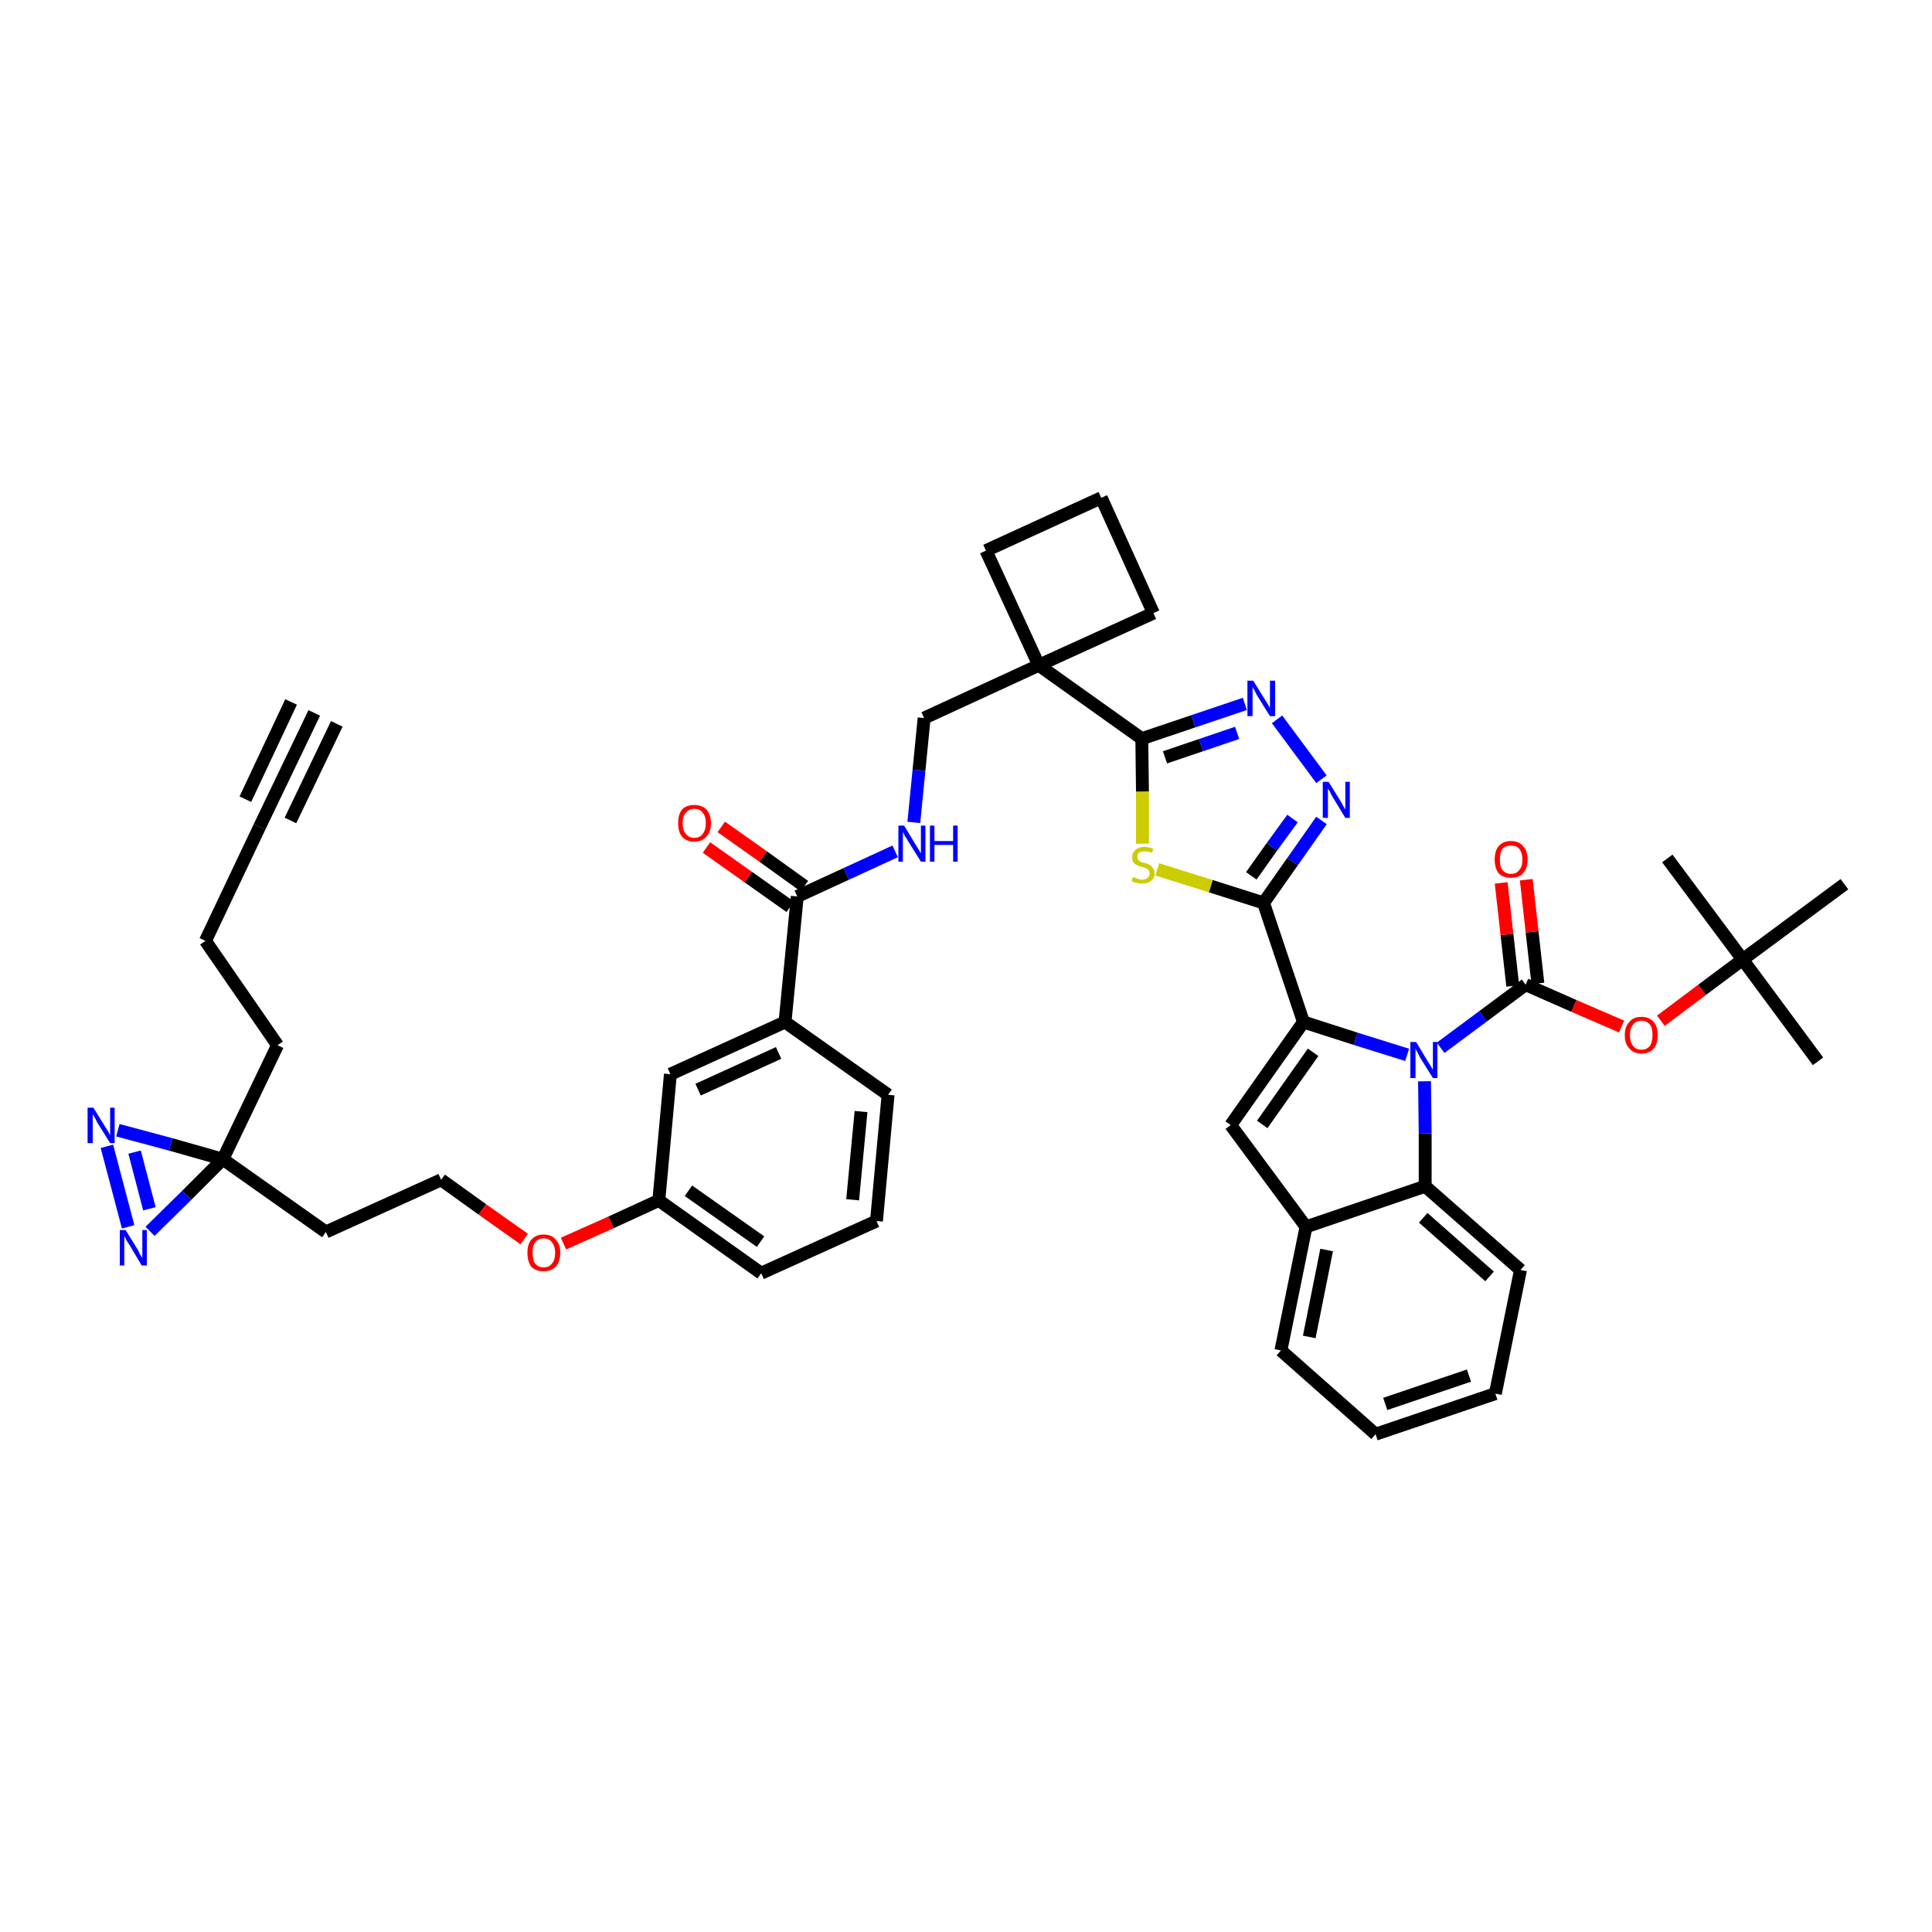 <?xml version='1.0' encoding='iso-8859-1'?>
<svg version='1.1' baseProfile='full'
              xmlns='http://www.w3.org/2000/svg'
                      xmlns:rdkit='http://www.rdkit.org/xml'
                      xmlns:xlink='http://www.w3.org/1999/xlink'
                  xml:space='preserve'
width='300px' height='300px' viewBox='0 0 300 300'>
<!-- END OF HEADER -->
<path class='bond-0 atom-0 atom-1' d='M 48.8,110.7 L 40.3,128.4' style='fill:none;fill-rule:evenodd;stroke:#000000;stroke-width:2.0px;stroke-linecap:butt;stroke-linejoin:miter;stroke-opacity:1' />
<path class='bond-0 atom-0 atom-1' d='M 45.2,109.0 L 38.1,124.1' style='fill:none;fill-rule:evenodd;stroke:#000000;stroke-width:2.0px;stroke-linecap:butt;stroke-linejoin:miter;stroke-opacity:1' />
<path class='bond-0 atom-0 atom-1' d='M 52.3,112.4 L 45.1,127.4' style='fill:none;fill-rule:evenodd;stroke:#000000;stroke-width:2.0px;stroke-linecap:butt;stroke-linejoin:miter;stroke-opacity:1' />
<path class='bond-1 atom-1 atom-2' d='M 40.3,128.4 L 31.9,146.1' style='fill:none;fill-rule:evenodd;stroke:#000000;stroke-width:2.0px;stroke-linecap:butt;stroke-linejoin:miter;stroke-opacity:1' />
<path class='bond-2 atom-2 atom-3' d='M 31.9,146.1 L 43.1,162.3' style='fill:none;fill-rule:evenodd;stroke:#000000;stroke-width:2.0px;stroke-linecap:butt;stroke-linejoin:miter;stroke-opacity:1' />
<path class='bond-3 atom-3 atom-4' d='M 43.1,162.3 L 34.6,180.0' style='fill:none;fill-rule:evenodd;stroke:#000000;stroke-width:2.0px;stroke-linecap:butt;stroke-linejoin:miter;stroke-opacity:1' />
<path class='bond-4 atom-4 atom-5' d='M 34.6,180.0 L 50.6,191.3' style='fill:none;fill-rule:evenodd;stroke:#000000;stroke-width:2.0px;stroke-linecap:butt;stroke-linejoin:miter;stroke-opacity:1' />
<path class='bond-42 atom-4 atom-43' d='M 34.6,180.0 L 26.5,177.7' style='fill:none;fill-rule:evenodd;stroke:#000000;stroke-width:2.0px;stroke-linecap:butt;stroke-linejoin:miter;stroke-opacity:1' />
<path class='bond-42 atom-4 atom-43' d='M 26.5,177.7 L 18.3,175.5' style='fill:none;fill-rule:evenodd;stroke:#0000FF;stroke-width:2.0px;stroke-linecap:butt;stroke-linejoin:miter;stroke-opacity:1' />
<path class='bond-44 atom-44 atom-4' d='M 23.3,191.2 L 29.0,185.6' style='fill:none;fill-rule:evenodd;stroke:#0000FF;stroke-width:2.0px;stroke-linecap:butt;stroke-linejoin:miter;stroke-opacity:1' />
<path class='bond-44 atom-44 atom-4' d='M 29.0,185.6 L 34.6,180.0' style='fill:none;fill-rule:evenodd;stroke:#000000;stroke-width:2.0px;stroke-linecap:butt;stroke-linejoin:miter;stroke-opacity:1' />
<path class='bond-5 atom-5 atom-6' d='M 50.6,191.3 L 68.5,183.2' style='fill:none;fill-rule:evenodd;stroke:#000000;stroke-width:2.0px;stroke-linecap:butt;stroke-linejoin:miter;stroke-opacity:1' />
<path class='bond-6 atom-6 atom-7' d='M 68.5,183.2 L 74.9,187.8' style='fill:none;fill-rule:evenodd;stroke:#000000;stroke-width:2.0px;stroke-linecap:butt;stroke-linejoin:miter;stroke-opacity:1' />
<path class='bond-6 atom-6 atom-7' d='M 74.9,187.8 L 81.4,192.4' style='fill:none;fill-rule:evenodd;stroke:#FF0000;stroke-width:2.0px;stroke-linecap:butt;stroke-linejoin:miter;stroke-opacity:1' />
<path class='bond-7 atom-7 atom-8' d='M 87.5,193.1 L 94.9,189.8' style='fill:none;fill-rule:evenodd;stroke:#FF0000;stroke-width:2.0px;stroke-linecap:butt;stroke-linejoin:miter;stroke-opacity:1' />
<path class='bond-7 atom-7 atom-8' d='M 94.9,189.8 L 102.3,186.4' style='fill:none;fill-rule:evenodd;stroke:#000000;stroke-width:2.0px;stroke-linecap:butt;stroke-linejoin:miter;stroke-opacity:1' />
<path class='bond-8 atom-8 atom-9' d='M 102.3,186.4 L 118.2,197.7' style='fill:none;fill-rule:evenodd;stroke:#000000;stroke-width:2.0px;stroke-linecap:butt;stroke-linejoin:miter;stroke-opacity:1' />
<path class='bond-8 atom-8 atom-9' d='M 106.9,184.9 L 118.1,192.8' style='fill:none;fill-rule:evenodd;stroke:#000000;stroke-width:2.0px;stroke-linecap:butt;stroke-linejoin:miter;stroke-opacity:1' />
<path class='bond-45 atom-42 atom-8' d='M 104.1,166.8 L 102.3,186.4' style='fill:none;fill-rule:evenodd;stroke:#000000;stroke-width:2.0px;stroke-linecap:butt;stroke-linejoin:miter;stroke-opacity:1' />
<path class='bond-9 atom-9 atom-10' d='M 118.2,197.7 L 136.1,189.6' style='fill:none;fill-rule:evenodd;stroke:#000000;stroke-width:2.0px;stroke-linecap:butt;stroke-linejoin:miter;stroke-opacity:1' />
<path class='bond-10 atom-10 atom-11' d='M 136.1,189.6 L 137.9,170.0' style='fill:none;fill-rule:evenodd;stroke:#000000;stroke-width:2.0px;stroke-linecap:butt;stroke-linejoin:miter;stroke-opacity:1' />
<path class='bond-10 atom-10 atom-11' d='M 132.4,186.3 L 133.7,172.6' style='fill:none;fill-rule:evenodd;stroke:#000000;stroke-width:2.0px;stroke-linecap:butt;stroke-linejoin:miter;stroke-opacity:1' />
<path class='bond-11 atom-11 atom-12' d='M 137.9,170.0 L 121.9,158.7' style='fill:none;fill-rule:evenodd;stroke:#000000;stroke-width:2.0px;stroke-linecap:butt;stroke-linejoin:miter;stroke-opacity:1' />
<path class='bond-12 atom-12 atom-13' d='M 121.9,158.7 L 123.8,139.2' style='fill:none;fill-rule:evenodd;stroke:#000000;stroke-width:2.0px;stroke-linecap:butt;stroke-linejoin:miter;stroke-opacity:1' />
<path class='bond-41 atom-12 atom-42' d='M 121.9,158.7 L 104.1,166.8' style='fill:none;fill-rule:evenodd;stroke:#000000;stroke-width:2.0px;stroke-linecap:butt;stroke-linejoin:miter;stroke-opacity:1' />
<path class='bond-41 atom-12 atom-42' d='M 120.9,163.5 L 108.4,169.2' style='fill:none;fill-rule:evenodd;stroke:#000000;stroke-width:2.0px;stroke-linecap:butt;stroke-linejoin:miter;stroke-opacity:1' />
<path class='bond-13 atom-13 atom-14' d='M 124.9,137.6 L 118.5,133.0' style='fill:none;fill-rule:evenodd;stroke:#000000;stroke-width:2.0px;stroke-linecap:butt;stroke-linejoin:miter;stroke-opacity:1' />
<path class='bond-13 atom-13 atom-14' d='M 118.5,133.0 L 112.0,128.4' style='fill:none;fill-rule:evenodd;stroke:#FF0000;stroke-width:2.0px;stroke-linecap:butt;stroke-linejoin:miter;stroke-opacity:1' />
<path class='bond-13 atom-13 atom-14' d='M 122.7,140.8 L 116.2,136.2' style='fill:none;fill-rule:evenodd;stroke:#000000;stroke-width:2.0px;stroke-linecap:butt;stroke-linejoin:miter;stroke-opacity:1' />
<path class='bond-13 atom-13 atom-14' d='M 116.2,136.2 L 109.7,131.6' style='fill:none;fill-rule:evenodd;stroke:#FF0000;stroke-width:2.0px;stroke-linecap:butt;stroke-linejoin:miter;stroke-opacity:1' />
<path class='bond-14 atom-13 atom-15' d='M 123.8,139.2 L 131.4,135.7' style='fill:none;fill-rule:evenodd;stroke:#000000;stroke-width:2.0px;stroke-linecap:butt;stroke-linejoin:miter;stroke-opacity:1' />
<path class='bond-14 atom-13 atom-15' d='M 131.4,135.7 L 139.0,132.2' style='fill:none;fill-rule:evenodd;stroke:#0000FF;stroke-width:2.0px;stroke-linecap:butt;stroke-linejoin:miter;stroke-opacity:1' />
<path class='bond-15 atom-15 atom-16' d='M 141.9,127.7 L 142.7,119.6' style='fill:none;fill-rule:evenodd;stroke:#0000FF;stroke-width:2.0px;stroke-linecap:butt;stroke-linejoin:miter;stroke-opacity:1' />
<path class='bond-15 atom-15 atom-16' d='M 142.7,119.6 L 143.5,111.5' style='fill:none;fill-rule:evenodd;stroke:#000000;stroke-width:2.0px;stroke-linecap:butt;stroke-linejoin:miter;stroke-opacity:1' />
<path class='bond-16 atom-16 atom-17' d='M 143.5,111.5 L 161.3,103.3' style='fill:none;fill-rule:evenodd;stroke:#000000;stroke-width:2.0px;stroke-linecap:butt;stroke-linejoin:miter;stroke-opacity:1' />
<path class='bond-17 atom-17 atom-18' d='M 161.3,103.3 L 177.3,114.7' style='fill:none;fill-rule:evenodd;stroke:#000000;stroke-width:2.0px;stroke-linecap:butt;stroke-linejoin:miter;stroke-opacity:1' />
<path class='bond-38 atom-17 atom-39' d='M 161.3,103.3 L 153.1,85.5' style='fill:none;fill-rule:evenodd;stroke:#000000;stroke-width:2.0px;stroke-linecap:butt;stroke-linejoin:miter;stroke-opacity:1' />
<path class='bond-46 atom-41 atom-17' d='M 179.1,95.2 L 161.3,103.3' style='fill:none;fill-rule:evenodd;stroke:#000000;stroke-width:2.0px;stroke-linecap:butt;stroke-linejoin:miter;stroke-opacity:1' />
<path class='bond-18 atom-18 atom-19' d='M 177.3,114.7 L 185.3,112.0' style='fill:none;fill-rule:evenodd;stroke:#000000;stroke-width:2.0px;stroke-linecap:butt;stroke-linejoin:miter;stroke-opacity:1' />
<path class='bond-18 atom-18 atom-19' d='M 185.3,112.0 L 193.3,109.3' style='fill:none;fill-rule:evenodd;stroke:#0000FF;stroke-width:2.0px;stroke-linecap:butt;stroke-linejoin:miter;stroke-opacity:1' />
<path class='bond-18 atom-18 atom-19' d='M 180.9,117.6 L 186.5,115.7' style='fill:none;fill-rule:evenodd;stroke:#000000;stroke-width:2.0px;stroke-linecap:butt;stroke-linejoin:miter;stroke-opacity:1' />
<path class='bond-18 atom-18 atom-19' d='M 186.5,115.7 L 192.1,113.8' style='fill:none;fill-rule:evenodd;stroke:#0000FF;stroke-width:2.0px;stroke-linecap:butt;stroke-linejoin:miter;stroke-opacity:1' />
<path class='bond-47 atom-38 atom-18' d='M 177.4,131.0 L 177.4,122.9' style='fill:none;fill-rule:evenodd;stroke:#CCCC00;stroke-width:2.0px;stroke-linecap:butt;stroke-linejoin:miter;stroke-opacity:1' />
<path class='bond-47 atom-38 atom-18' d='M 177.4,122.9 L 177.3,114.7' style='fill:none;fill-rule:evenodd;stroke:#000000;stroke-width:2.0px;stroke-linecap:butt;stroke-linejoin:miter;stroke-opacity:1' />
<path class='bond-19 atom-19 atom-20' d='M 198.3,111.7 L 205.2,121.0' style='fill:none;fill-rule:evenodd;stroke:#0000FF;stroke-width:2.0px;stroke-linecap:butt;stroke-linejoin:miter;stroke-opacity:1' />
<path class='bond-20 atom-20 atom-21' d='M 205.2,127.4 L 200.7,133.8' style='fill:none;fill-rule:evenodd;stroke:#0000FF;stroke-width:2.0px;stroke-linecap:butt;stroke-linejoin:miter;stroke-opacity:1' />
<path class='bond-20 atom-20 atom-21' d='M 200.7,133.8 L 196.2,140.2' style='fill:none;fill-rule:evenodd;stroke:#000000;stroke-width:2.0px;stroke-linecap:butt;stroke-linejoin:miter;stroke-opacity:1' />
<path class='bond-20 atom-20 atom-21' d='M 200.7,127.1 L 197.5,131.5' style='fill:none;fill-rule:evenodd;stroke:#0000FF;stroke-width:2.0px;stroke-linecap:butt;stroke-linejoin:miter;stroke-opacity:1' />
<path class='bond-20 atom-20 atom-21' d='M 197.5,131.5 L 194.3,136.0' style='fill:none;fill-rule:evenodd;stroke:#000000;stroke-width:2.0px;stroke-linecap:butt;stroke-linejoin:miter;stroke-opacity:1' />
<path class='bond-21 atom-21 atom-22' d='M 196.2,140.2 L 202.4,158.7' style='fill:none;fill-rule:evenodd;stroke:#000000;stroke-width:2.0px;stroke-linecap:butt;stroke-linejoin:miter;stroke-opacity:1' />
<path class='bond-37 atom-21 atom-38' d='M 196.2,140.2 L 188.0,137.6' style='fill:none;fill-rule:evenodd;stroke:#000000;stroke-width:2.0px;stroke-linecap:butt;stroke-linejoin:miter;stroke-opacity:1' />
<path class='bond-37 atom-21 atom-38' d='M 188.0,137.6 L 179.7,135.0' style='fill:none;fill-rule:evenodd;stroke:#CCCC00;stroke-width:2.0px;stroke-linecap:butt;stroke-linejoin:miter;stroke-opacity:1' />
<path class='bond-22 atom-22 atom-23' d='M 202.4,158.7 L 191.1,174.7' style='fill:none;fill-rule:evenodd;stroke:#000000;stroke-width:2.0px;stroke-linecap:butt;stroke-linejoin:miter;stroke-opacity:1' />
<path class='bond-22 atom-22 atom-23' d='M 203.9,163.4 L 196.0,174.6' style='fill:none;fill-rule:evenodd;stroke:#000000;stroke-width:2.0px;stroke-linecap:butt;stroke-linejoin:miter;stroke-opacity:1' />
<path class='bond-48 atom-30 atom-22' d='M 218.5,163.8 L 210.5,161.3' style='fill:none;fill-rule:evenodd;stroke:#0000FF;stroke-width:2.0px;stroke-linecap:butt;stroke-linejoin:miter;stroke-opacity:1' />
<path class='bond-48 atom-30 atom-22' d='M 210.5,161.3 L 202.4,158.7' style='fill:none;fill-rule:evenodd;stroke:#000000;stroke-width:2.0px;stroke-linecap:butt;stroke-linejoin:miter;stroke-opacity:1' />
<path class='bond-23 atom-23 atom-24' d='M 191.1,174.7 L 202.8,190.5' style='fill:none;fill-rule:evenodd;stroke:#000000;stroke-width:2.0px;stroke-linecap:butt;stroke-linejoin:miter;stroke-opacity:1' />
<path class='bond-24 atom-24 atom-25' d='M 202.8,190.5 L 198.9,209.7' style='fill:none;fill-rule:evenodd;stroke:#000000;stroke-width:2.0px;stroke-linecap:butt;stroke-linejoin:miter;stroke-opacity:1' />
<path class='bond-24 atom-24 atom-25' d='M 206.0,194.1 L 203.3,207.6' style='fill:none;fill-rule:evenodd;stroke:#000000;stroke-width:2.0px;stroke-linecap:butt;stroke-linejoin:miter;stroke-opacity:1' />
<path class='bond-49 atom-29 atom-24' d='M 221.3,184.2 L 202.8,190.5' style='fill:none;fill-rule:evenodd;stroke:#000000;stroke-width:2.0px;stroke-linecap:butt;stroke-linejoin:miter;stroke-opacity:1' />
<path class='bond-25 atom-25 atom-26' d='M 198.9,209.7 L 213.6,222.7' style='fill:none;fill-rule:evenodd;stroke:#000000;stroke-width:2.0px;stroke-linecap:butt;stroke-linejoin:miter;stroke-opacity:1' />
<path class='bond-26 atom-26 atom-27' d='M 213.6,222.7 L 232.2,216.4' style='fill:none;fill-rule:evenodd;stroke:#000000;stroke-width:2.0px;stroke-linecap:butt;stroke-linejoin:miter;stroke-opacity:1' />
<path class='bond-26 atom-26 atom-27' d='M 215.1,218.0 L 228.1,213.6' style='fill:none;fill-rule:evenodd;stroke:#000000;stroke-width:2.0px;stroke-linecap:butt;stroke-linejoin:miter;stroke-opacity:1' />
<path class='bond-27 atom-27 atom-28' d='M 232.2,216.4 L 236.1,197.2' style='fill:none;fill-rule:evenodd;stroke:#000000;stroke-width:2.0px;stroke-linecap:butt;stroke-linejoin:miter;stroke-opacity:1' />
<path class='bond-28 atom-28 atom-29' d='M 236.1,197.2 L 221.3,184.2' style='fill:none;fill-rule:evenodd;stroke:#000000;stroke-width:2.0px;stroke-linecap:butt;stroke-linejoin:miter;stroke-opacity:1' />
<path class='bond-28 atom-28 atom-29' d='M 231.3,198.2 L 221.0,189.1' style='fill:none;fill-rule:evenodd;stroke:#000000;stroke-width:2.0px;stroke-linecap:butt;stroke-linejoin:miter;stroke-opacity:1' />
<path class='bond-29 atom-29 atom-30' d='M 221.3,184.2 L 221.3,176.0' style='fill:none;fill-rule:evenodd;stroke:#000000;stroke-width:2.0px;stroke-linecap:butt;stroke-linejoin:miter;stroke-opacity:1' />
<path class='bond-29 atom-29 atom-30' d='M 221.3,176.0 L 221.2,167.9' style='fill:none;fill-rule:evenodd;stroke:#0000FF;stroke-width:2.0px;stroke-linecap:butt;stroke-linejoin:miter;stroke-opacity:1' />
<path class='bond-30 atom-30 atom-31' d='M 223.7,162.7 L 230.3,157.8' style='fill:none;fill-rule:evenodd;stroke:#0000FF;stroke-width:2.0px;stroke-linecap:butt;stroke-linejoin:miter;stroke-opacity:1' />
<path class='bond-30 atom-30 atom-31' d='M 230.3,157.8 L 236.9,152.9' style='fill:none;fill-rule:evenodd;stroke:#000000;stroke-width:2.0px;stroke-linecap:butt;stroke-linejoin:miter;stroke-opacity:1' />
<path class='bond-31 atom-31 atom-32' d='M 238.8,152.7 L 237.9,144.7' style='fill:none;fill-rule:evenodd;stroke:#000000;stroke-width:2.0px;stroke-linecap:butt;stroke-linejoin:miter;stroke-opacity:1' />
<path class='bond-31 atom-31 atom-32' d='M 237.9,144.7 L 237.0,136.6' style='fill:none;fill-rule:evenodd;stroke:#FF0000;stroke-width:2.0px;stroke-linecap:butt;stroke-linejoin:miter;stroke-opacity:1' />
<path class='bond-31 atom-31 atom-32' d='M 234.9,153.1 L 234.0,145.1' style='fill:none;fill-rule:evenodd;stroke:#000000;stroke-width:2.0px;stroke-linecap:butt;stroke-linejoin:miter;stroke-opacity:1' />
<path class='bond-31 atom-31 atom-32' d='M 234.0,145.1 L 233.1,137.1' style='fill:none;fill-rule:evenodd;stroke:#FF0000;stroke-width:2.0px;stroke-linecap:butt;stroke-linejoin:miter;stroke-opacity:1' />
<path class='bond-32 atom-31 atom-33' d='M 236.9,152.9 L 244.4,156.2' style='fill:none;fill-rule:evenodd;stroke:#000000;stroke-width:2.0px;stroke-linecap:butt;stroke-linejoin:miter;stroke-opacity:1' />
<path class='bond-32 atom-31 atom-33' d='M 244.4,156.2 L 251.8,159.4' style='fill:none;fill-rule:evenodd;stroke:#FF0000;stroke-width:2.0px;stroke-linecap:butt;stroke-linejoin:miter;stroke-opacity:1' />
<path class='bond-33 atom-33 atom-34' d='M 257.9,158.5 L 264.3,153.7' style='fill:none;fill-rule:evenodd;stroke:#FF0000;stroke-width:2.0px;stroke-linecap:butt;stroke-linejoin:miter;stroke-opacity:1' />
<path class='bond-33 atom-33 atom-34' d='M 264.3,153.7 L 270.6,149.0' style='fill:none;fill-rule:evenodd;stroke:#000000;stroke-width:2.0px;stroke-linecap:butt;stroke-linejoin:miter;stroke-opacity:1' />
<path class='bond-34 atom-34 atom-35' d='M 270.6,149.0 L 282.3,164.8' style='fill:none;fill-rule:evenodd;stroke:#000000;stroke-width:2.0px;stroke-linecap:butt;stroke-linejoin:miter;stroke-opacity:1' />
<path class='bond-35 atom-34 atom-36' d='M 270.6,149.0 L 258.9,133.3' style='fill:none;fill-rule:evenodd;stroke:#000000;stroke-width:2.0px;stroke-linecap:butt;stroke-linejoin:miter;stroke-opacity:1' />
<path class='bond-36 atom-34 atom-37' d='M 270.6,149.0 L 286.4,137.3' style='fill:none;fill-rule:evenodd;stroke:#000000;stroke-width:2.0px;stroke-linecap:butt;stroke-linejoin:miter;stroke-opacity:1' />
<path class='bond-39 atom-39 atom-40' d='M 153.1,85.5 L 171.0,77.3' style='fill:none;fill-rule:evenodd;stroke:#000000;stroke-width:2.0px;stroke-linecap:butt;stroke-linejoin:miter;stroke-opacity:1' />
<path class='bond-40 atom-40 atom-41' d='M 171.0,77.3 L 179.1,95.2' style='fill:none;fill-rule:evenodd;stroke:#000000;stroke-width:2.0px;stroke-linecap:butt;stroke-linejoin:miter;stroke-opacity:1' />
<path class='bond-43 atom-43 atom-44' d='M 16.6,178.0 L 19.9,190.5' style='fill:none;fill-rule:evenodd;stroke:#0000FF;stroke-width:2.0px;stroke-linecap:butt;stroke-linejoin:miter;stroke-opacity:1' />
<path class='bond-43 atom-43 atom-44' d='M 20.9,178.9 L 23.2,187.7' style='fill:none;fill-rule:evenodd;stroke:#0000FF;stroke-width:2.0px;stroke-linecap:butt;stroke-linejoin:miter;stroke-opacity:1' />
<path  class='atom-7' d='M 81.9 194.5
Q 81.9 193.2, 82.5 192.5
Q 83.2 191.7, 84.4 191.7
Q 85.7 191.7, 86.3 192.5
Q 87.0 193.2, 87.0 194.5
Q 87.0 195.9, 86.3 196.7
Q 85.6 197.4, 84.4 197.4
Q 83.2 197.4, 82.5 196.7
Q 81.9 195.9, 81.9 194.5
M 84.4 196.8
Q 85.3 196.8, 85.7 196.2
Q 86.2 195.7, 86.2 194.5
Q 86.2 193.5, 85.7 192.9
Q 85.3 192.3, 84.4 192.3
Q 83.6 192.3, 83.1 192.9
Q 82.7 193.4, 82.7 194.5
Q 82.7 195.7, 83.1 196.2
Q 83.6 196.8, 84.4 196.8
' fill='#FF0000'/>
<path  class='atom-14' d='M 105.3 127.8
Q 105.3 126.5, 105.9 125.7
Q 106.6 125.0, 107.8 125.0
Q 109.0 125.0, 109.7 125.7
Q 110.4 126.5, 110.4 127.8
Q 110.4 129.2, 109.7 129.9
Q 109.0 130.7, 107.8 130.7
Q 106.6 130.7, 105.9 129.9
Q 105.3 129.2, 105.3 127.8
M 107.8 130.1
Q 108.7 130.1, 109.1 129.5
Q 109.6 128.9, 109.6 127.8
Q 109.6 126.7, 109.1 126.2
Q 108.7 125.6, 107.8 125.6
Q 107.0 125.6, 106.5 126.2
Q 106.0 126.7, 106.0 127.8
Q 106.0 128.9, 106.5 129.5
Q 107.0 130.1, 107.8 130.1
' fill='#FF0000'/>
<path  class='atom-15' d='M 140.4 128.2
L 142.2 131.2
Q 142.4 131.5, 142.7 132.0
Q 143.0 132.5, 143.0 132.5
L 143.0 128.2
L 143.7 128.2
L 143.7 133.8
L 143.0 133.8
L 141.0 130.6
Q 140.8 130.2, 140.5 129.8
Q 140.3 129.3, 140.2 129.2
L 140.2 133.8
L 139.5 133.8
L 139.5 128.2
L 140.4 128.2
' fill='#0000FF'/>
<path  class='atom-15' d='M 144.4 128.2
L 145.1 128.2
L 145.1 130.6
L 148.0 130.6
L 148.0 128.2
L 148.7 128.2
L 148.7 133.8
L 148.0 133.8
L 148.0 131.2
L 145.1 131.2
L 145.1 133.8
L 144.4 133.8
L 144.4 128.2
' fill='#0000FF'/>
<path  class='atom-19' d='M 194.6 105.7
L 196.4 108.6
Q 196.6 108.9, 196.9 109.4
Q 197.2 109.9, 197.2 110.0
L 197.2 105.7
L 198.0 105.7
L 198.0 111.2
L 197.2 111.2
L 195.2 108.0
Q 195.0 107.6, 194.8 107.2
Q 194.5 106.8, 194.5 106.6
L 194.5 111.2
L 193.7 111.2
L 193.7 105.7
L 194.6 105.7
' fill='#0000FF'/>
<path  class='atom-20' d='M 206.3 121.4
L 208.1 124.3
Q 208.3 124.6, 208.6 125.2
Q 208.9 125.7, 208.9 125.7
L 208.9 121.4
L 209.6 121.4
L 209.6 127.0
L 208.9 127.0
L 206.9 123.7
Q 206.7 123.4, 206.5 122.9
Q 206.2 122.5, 206.2 122.4
L 206.2 127.0
L 205.4 127.0
L 205.4 121.4
L 206.3 121.4
' fill='#0000FF'/>
<path  class='atom-30' d='M 219.9 161.8
L 221.7 164.8
Q 221.9 165.1, 222.2 165.6
Q 222.5 166.1, 222.5 166.1
L 222.5 161.8
L 223.2 161.8
L 223.2 167.4
L 222.5 167.4
L 220.5 164.2
Q 220.3 163.8, 220.1 163.4
Q 219.8 162.9, 219.8 162.8
L 219.8 167.4
L 219.0 167.4
L 219.0 161.8
L 219.9 161.8
' fill='#0000FF'/>
<path  class='atom-32' d='M 232.1 133.5
Q 232.1 132.1, 232.7 131.4
Q 233.4 130.6, 234.6 130.6
Q 235.9 130.6, 236.5 131.4
Q 237.2 132.1, 237.2 133.5
Q 237.2 134.8, 236.5 135.6
Q 235.9 136.3, 234.6 136.3
Q 233.4 136.3, 232.7 135.6
Q 232.1 134.8, 232.1 133.5
M 234.6 135.7
Q 235.5 135.7, 235.9 135.1
Q 236.4 134.6, 236.4 133.5
Q 236.4 132.4, 235.9 131.8
Q 235.5 131.3, 234.6 131.3
Q 233.8 131.3, 233.3 131.8
Q 232.9 132.4, 232.9 133.5
Q 232.9 134.6, 233.3 135.1
Q 233.8 135.7, 234.6 135.7
' fill='#FF0000'/>
<path  class='atom-33' d='M 252.3 160.7
Q 252.3 159.4, 253.0 158.7
Q 253.6 157.9, 254.9 157.9
Q 256.1 157.9, 256.8 158.7
Q 257.4 159.4, 257.4 160.7
Q 257.4 162.1, 256.8 162.8
Q 256.1 163.6, 254.9 163.6
Q 253.7 163.6, 253.0 162.8
Q 252.3 162.1, 252.3 160.7
M 254.9 163.0
Q 255.7 163.0, 256.2 162.4
Q 256.6 161.8, 256.6 160.7
Q 256.6 159.6, 256.2 159.1
Q 255.7 158.5, 254.9 158.5
Q 254.0 158.5, 253.6 159.1
Q 253.1 159.6, 253.1 160.7
Q 253.1 161.9, 253.6 162.4
Q 254.0 163.0, 254.9 163.0
' fill='#FF0000'/>
<path  class='atom-38' d='M 175.9 136.2
Q 176.0 136.2, 176.2 136.3
Q 176.5 136.4, 176.8 136.5
Q 177.1 136.6, 177.3 136.6
Q 177.9 136.6, 178.2 136.3
Q 178.5 136.1, 178.5 135.6
Q 178.5 135.3, 178.3 135.1
Q 178.2 134.9, 177.9 134.8
Q 177.7 134.7, 177.3 134.6
Q 176.8 134.5, 176.5 134.3
Q 176.2 134.2, 176.0 133.9
Q 175.8 133.6, 175.8 133.1
Q 175.8 132.4, 176.3 132.0
Q 176.8 131.5, 177.7 131.5
Q 178.3 131.5, 179.1 131.8
L 178.9 132.4
Q 178.2 132.2, 177.7 132.2
Q 177.2 132.2, 176.9 132.4
Q 176.6 132.6, 176.6 133.0
Q 176.6 133.3, 176.7 133.5
Q 176.9 133.7, 177.1 133.8
Q 177.3 133.9, 177.7 134.0
Q 178.2 134.1, 178.5 134.3
Q 178.8 134.4, 179.0 134.8
Q 179.3 135.1, 179.3 135.6
Q 179.3 136.4, 178.7 136.8
Q 178.2 137.2, 177.4 137.2
Q 176.9 137.2, 176.5 137.1
Q 176.1 137.0, 175.7 136.8
L 175.9 136.2
' fill='#CCCC00'/>
<path  class='atom-43' d='M 14.5 172.0
L 16.3 174.9
Q 16.5 175.2, 16.8 175.7
Q 17.1 176.3, 17.1 176.3
L 17.1 172.0
L 17.8 172.0
L 17.8 177.5
L 17.1 177.5
L 15.1 174.3
Q 14.9 173.9, 14.7 173.5
Q 14.4 173.1, 14.4 172.9
L 14.4 177.5
L 13.6 177.5
L 13.6 172.0
L 14.5 172.0
' fill='#0000FF'/>
<path  class='atom-44' d='M 19.5 191.0
L 21.3 193.9
Q 21.5 194.2, 21.7 194.7
Q 22.0 195.2, 22.1 195.3
L 22.1 191.0
L 22.8 191.0
L 22.8 196.5
L 22.0 196.5
L 20.1 193.3
Q 19.8 192.9, 19.6 192.5
Q 19.4 192.1, 19.3 191.9
L 19.3 196.5
L 18.6 196.5
L 18.6 191.0
L 19.5 191.0
' fill='#0000FF'/>
</svg>

